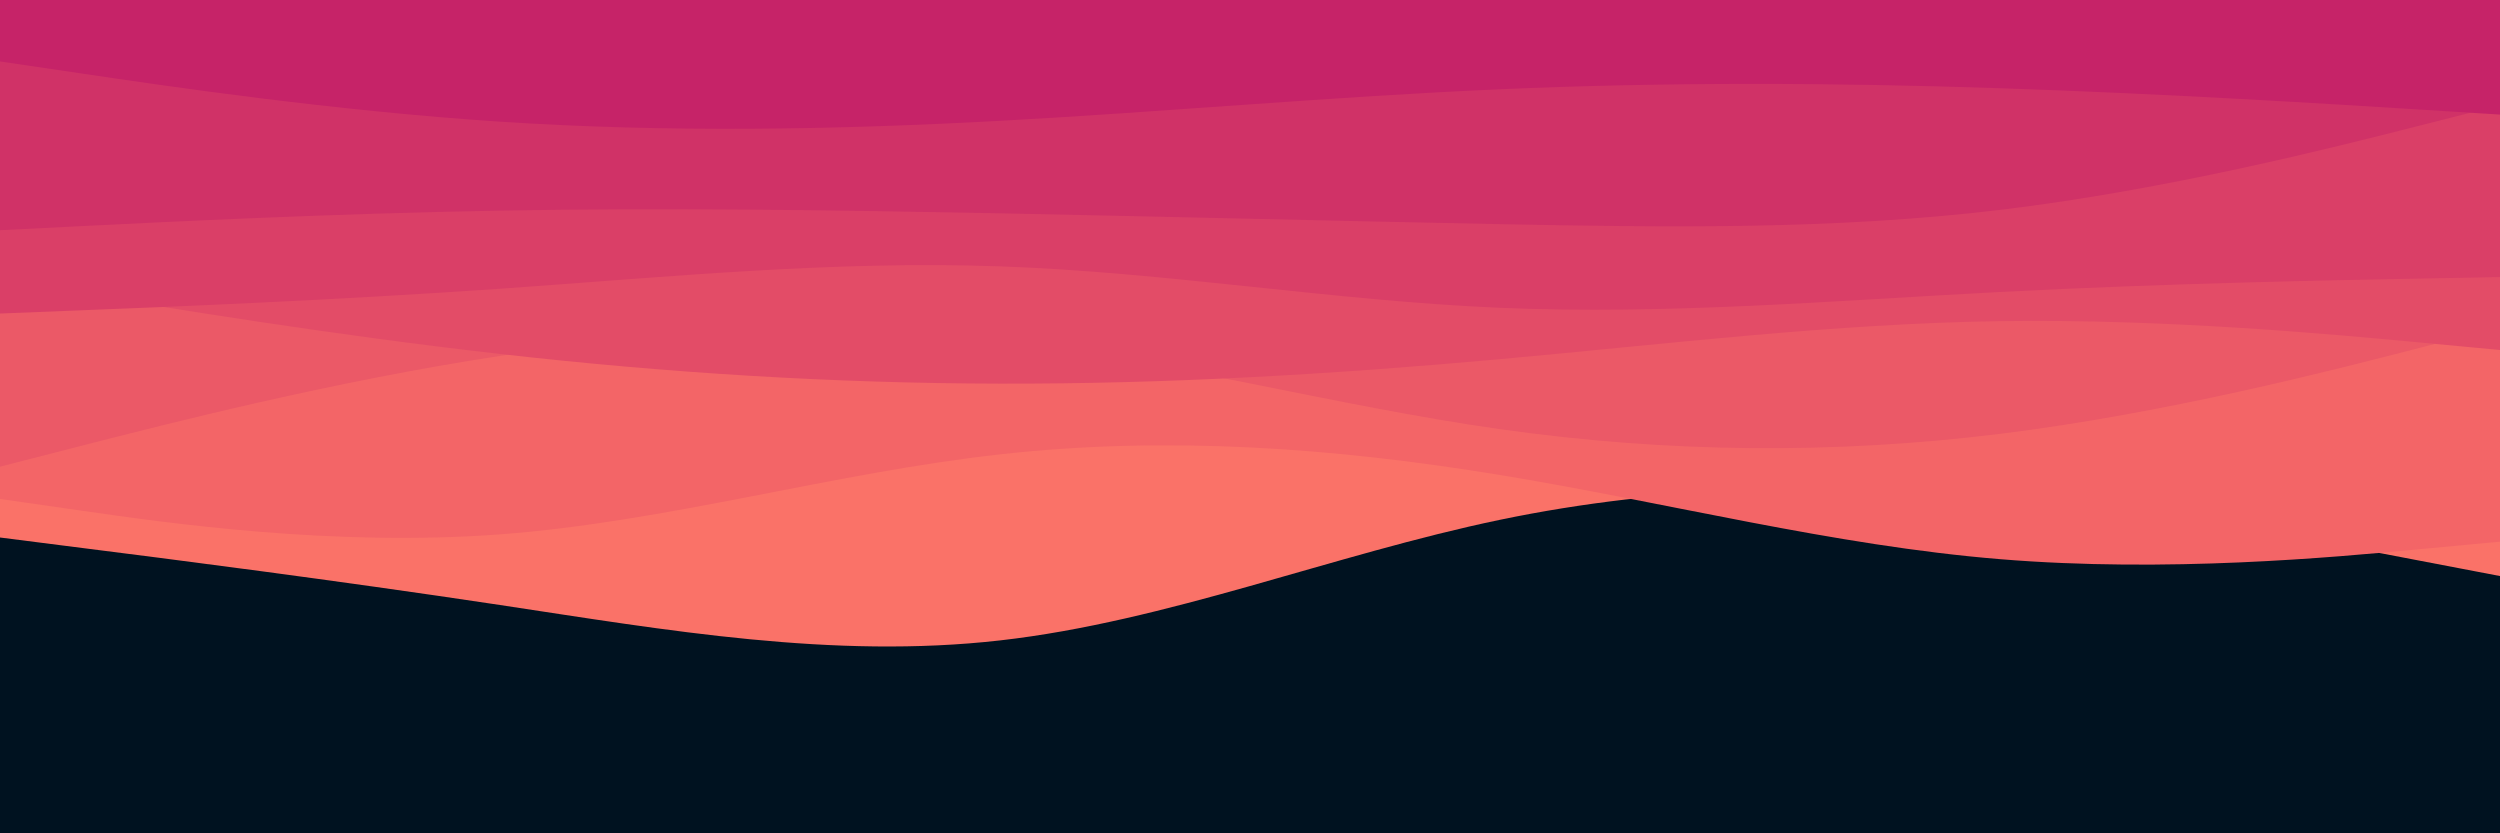 <svg id="visual" viewBox="0 0 2400 800" width="2400" height="800" xmlns="http://www.w3.org/2000/svg" xmlns:xlink="http://www.w3.org/1999/xlink" version="1.1"><rect x="0" y="0" width="2400" height="800" fill="#001220"></rect><path d="M0 516L80 526.2C160 536.3 320 556.7 480 580.8C640 605 800 633 960 614.8C1120 596.7 1280 532.3 1440 499C1600 465.7 1760 463.3 1920 477.5C2080 491.7 2240 522.3 2320 537.7L2400 553L2400 0L2320 0C2240 0 2080 0 1920 0C1760 0 1600 0 1440 0C1280 0 1120 0 960 0C800 0 640 0 480 0C320 0 160 0 80 0L0 0Z" fill="#fa7268"></path><path d="M0 479L80 490.5C160 502 320 525 480 513C640 501 800 454 960 436.2C1120 418.3 1280 429.7 1440 456C1600 482.3 1760 523.7 1920 536.8C2080 550 2240 535 2320 527.5L2400 520L2400 0L2320 0C2240 0 2080 0 1920 0C1760 0 1600 0 1440 0C1280 0 1120 0 960 0C800 0 640 0 480 0C320 0 160 0 80 0L0 0Z" fill="#f36567"></path><path d="M0 448L80 427.5C160 407 320 366 480 341.7C640 317.3 800 309.7 960 327.7C1120 345.7 1280 389.3 1440 412C1600 434.7 1760 436.3 1920 416.5C2080 396.7 2240 355.3 2320 334.7L2400 314L2400 0L2320 0C2240 0 2080 0 1920 0C1760 0 1600 0 1440 0C1280 0 1120 0 960 0C800 0 640 0 480 0C320 0 160 0 80 0L0 0Z" fill="#eb5967"></path><path d="M0 269L80 282.2C160 295.3 320 321.7 480 339.8C640 358 800 368 960 368.3C1120 368.7 1280 359.3 1440 344.8C1600 330.3 1760 310.7 1920 308.3C2080 306 2240 321 2320 328.5L2400 336L2400 0L2320 0C2240 0 2080 0 1920 0C1760 0 1600 0 1440 0C1280 0 1120 0 960 0C800 0 640 0 480 0C320 0 160 0 80 0L0 0Z" fill="#e34c67"></path><path d="M0 301L80 297.8C160 294.7 320 288.3 480 277.2C640 266 800 250 960 255.7C1120 261.3 1280 288.7 1440 295.5C1600 302.3 1760 288.7 1920 280.3C2080 272 2240 269 2320 267.5L2400 266L2400 0L2320 0C2240 0 2080 0 1920 0C1760 0 1600 0 1440 0C1280 0 1120 0 960 0C800 0 640 0 480 0C320 0 160 0 80 0L0 0Z" fill="#da3f67"></path><path d="M0 221L80 217C160 213 320 205 480 202.2C640 199.3 800 201.7 960 204.8C1120 208 1280 212 1440 215.2C1600 218.3 1760 220.7 1920 201.5C2080 182.3 2240 141.7 2320 121.3L2400 101L2400 0L2320 0C2240 0 2080 0 1920 0C1760 0 1600 0 1440 0C1280 0 1120 0 960 0C800 0 640 0 480 0C320 0 160 0 80 0L0 0Z" fill="#d03267"></path><path d="M0 59L80 70.8C160 82.7 320 106.3 480 116.8C640 127.3 800 124.7 960 116C1120 107.3 1280 92.7 1440 85.7C1600 78.7 1760 79.3 1920 84.7C2080 90 2240 100 2320 105L2400 110L2400 0L2320 0C2240 0 2080 0 1920 0C1760 0 1600 0 1440 0C1280 0 1120 0 960 0C800 0 640 0 480 0C320 0 160 0 80 0L0 0Z" fill="#c62368"></path></svg>